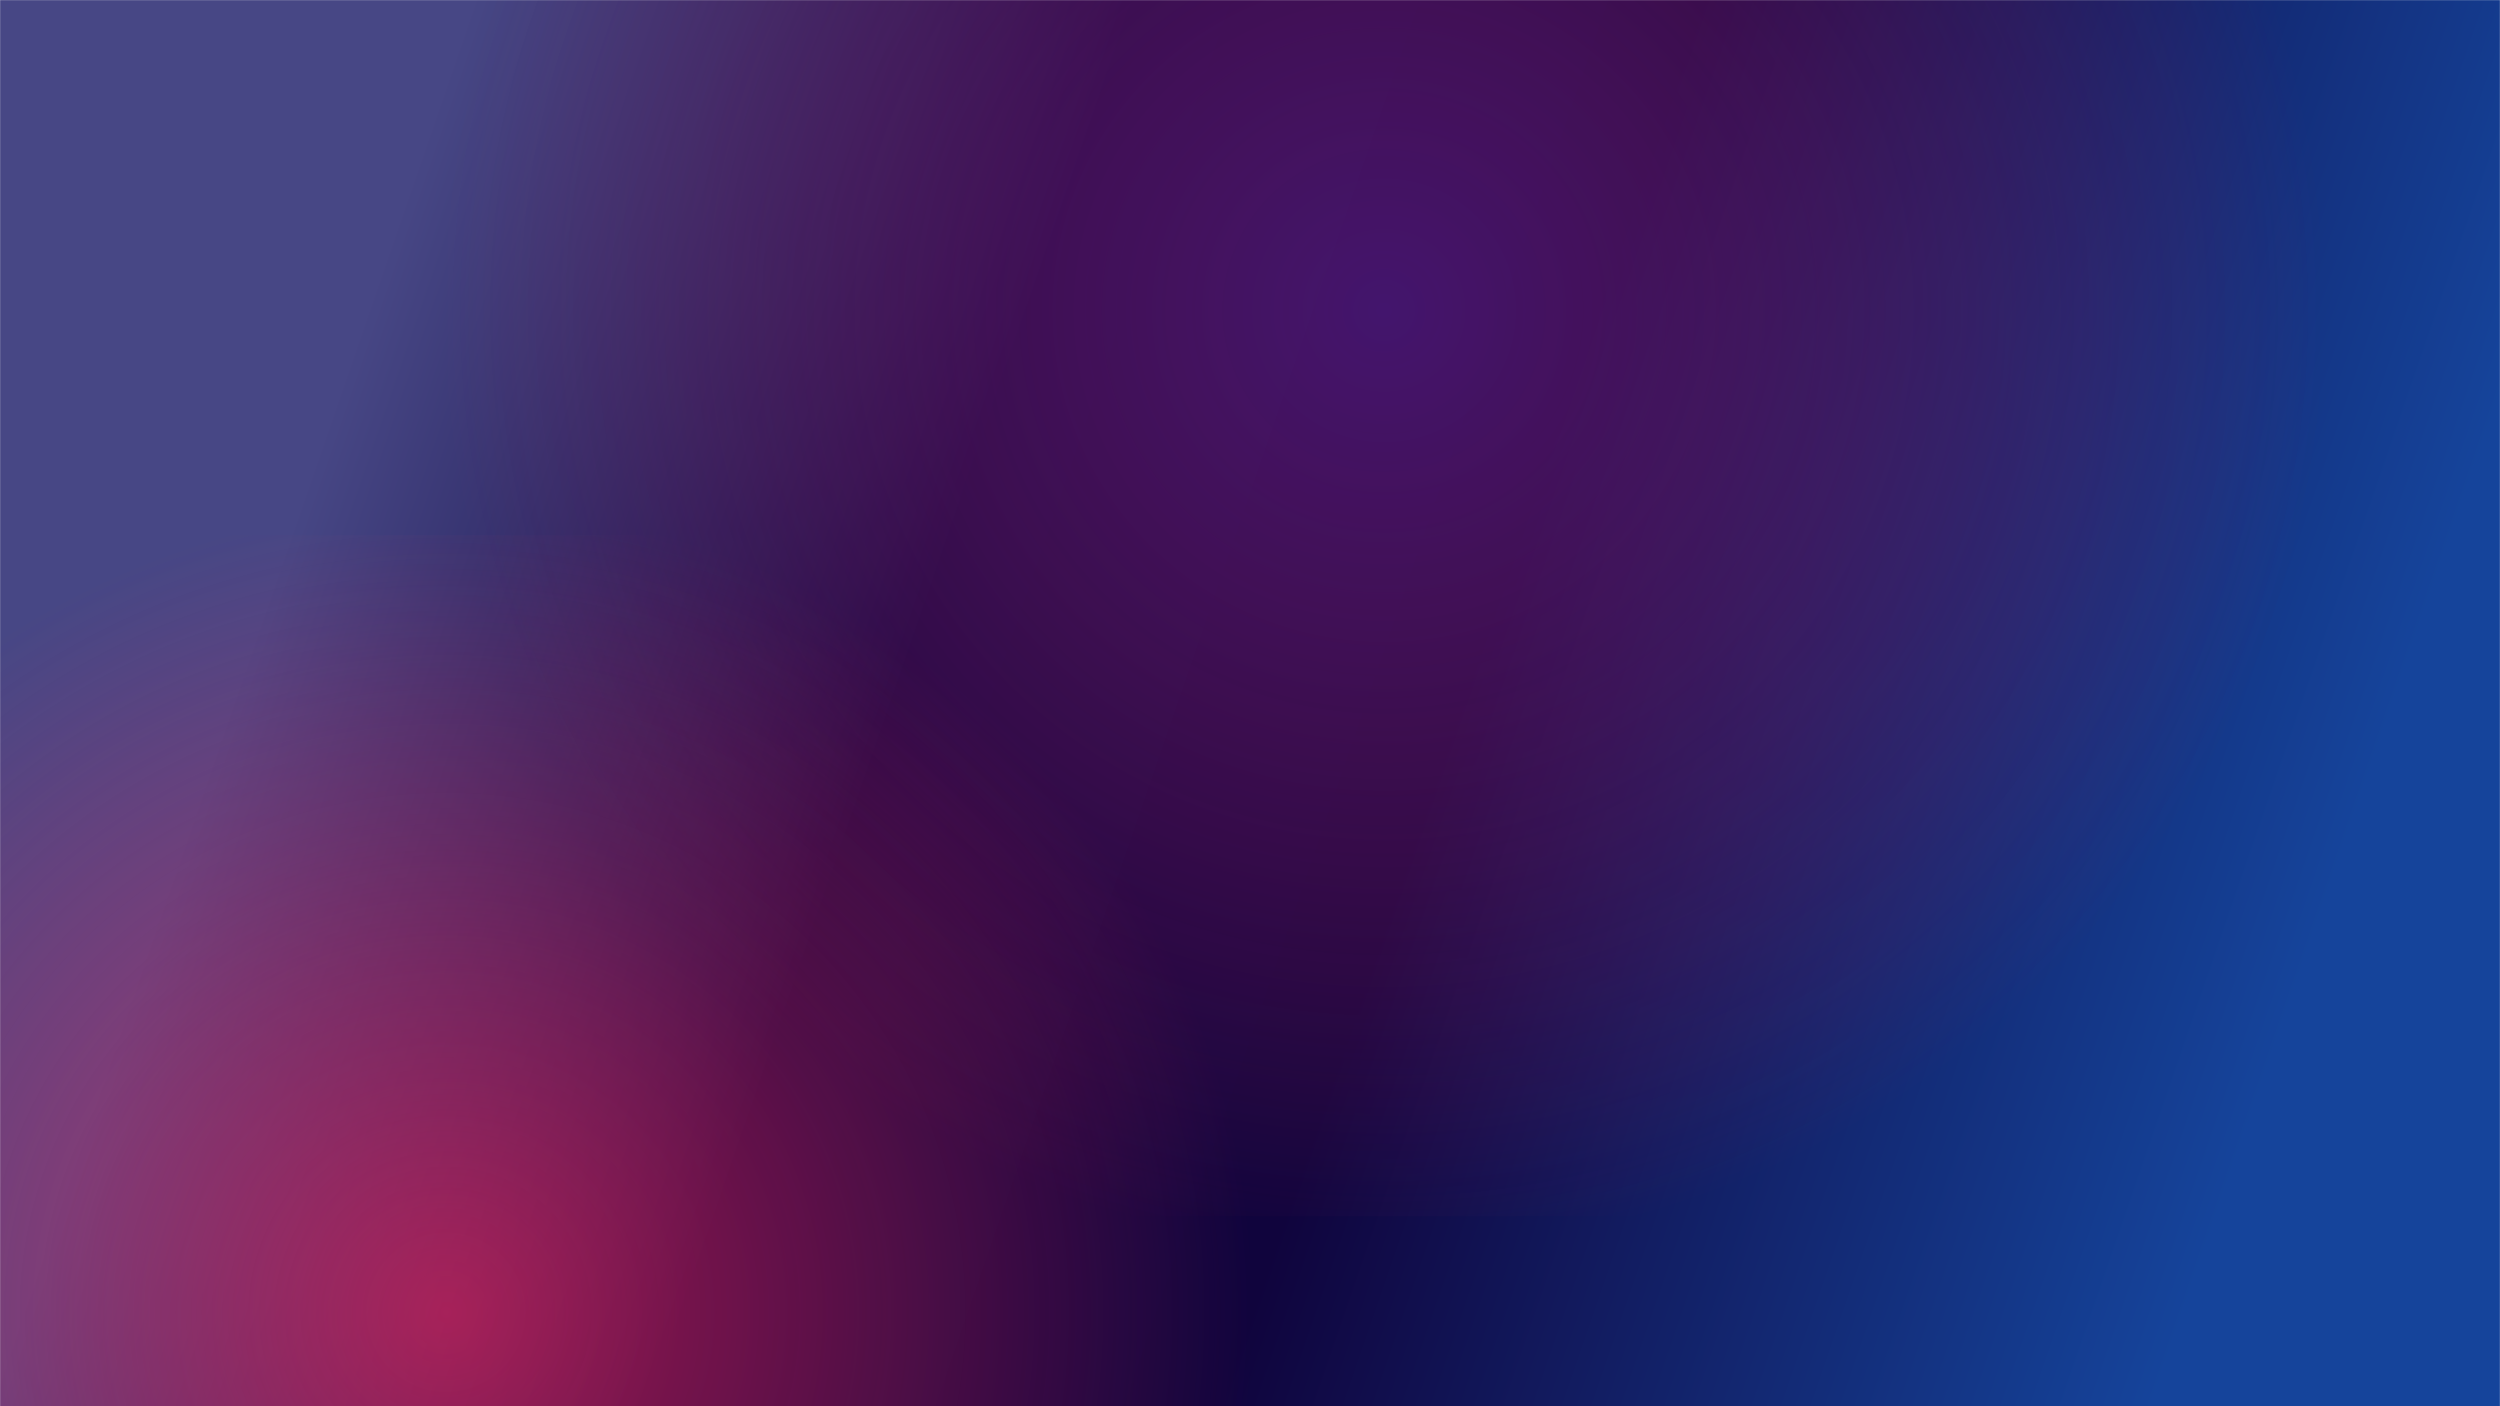 <?xml version="1.0" encoding="UTF-8"?>
<svg width="1920px" height="1080px" viewBox="0 0 1920 1080" version="1.1" xmlns="http://www.w3.org/2000/svg" xmlns:xlink="http://www.w3.org/1999/xlink">
    <title>Group 2</title>
    <defs>
        <rect id="path-1" x="0" y="0" width="1920" height="1080"></rect>
        <linearGradient x1="8.3%" y1="56.455%" x2="91.221%" y2="72.258%" id="linearGradient-3">
            <stop stop-color="#474785" offset="0%"></stop>
            <stop stop-color="#100540" offset="30.7%"></stop>
            <stop stop-color="#10043D" offset="56.8%"></stop>
            <stop stop-color="#15449B" offset="100%"></stop>
        </linearGradient>
        <radialGradient cx="50%" cy="50%" fx="50%" fy="50%" r="51.801%" gradientTransform="translate(0.5,0.5),scale(0.965,1),translate(-0.5,-0.5)" id="radialGradient-4">
            <stop stop-color="#78279E" offset="0%"></stop>
            <stop stop-color="#FA2859" stop-opacity="0" offset="100%"></stop>
        </radialGradient>
        <radialGradient cx="50%" cy="50%" fx="50%" fy="50%" r="51.807%" gradientTransform="translate(0.5,0.5),scale(0.965,1),translate(-0.5,-0.5)" id="radialGradient-5">
            <stop stop-color="#FA255A" offset="0%"></stop>
            <stop stop-color="#FA2859" stop-opacity="0" offset="100%"></stop>
        </radialGradient>
    </defs>
    <g id="Page-1" stroke="none" stroke-width="1" fill="none" fill-rule="evenodd">
        <g id="Group-2">
            <mask id="mask-2" fill="white">
                <use xlink:href="#path-1"></use>
            </mask>
            <g id="Mask"></g>
            <g mask="url(#mask-2)" fill-rule="nonzero">
                <g transform="translate(-273, -454)">
                    <rect id="Rectangle" fill="url(#linearGradient-3)" x="273" y="454" width="1920" height="1080"></rect>
                    <polygon id="Path" fill="url(#radialGradient-4)" opacity="0.49" points="2055 0 617 0 617 1388 2055 1388"></polygon>
                    <polygon id="Path" fill="url(#radialGradient-5)" opacity="0.61" points="1233 865 0 865 0 2055 1233 2055"></polygon>
                </g>
            </g>
        </g>
    </g>
</svg>